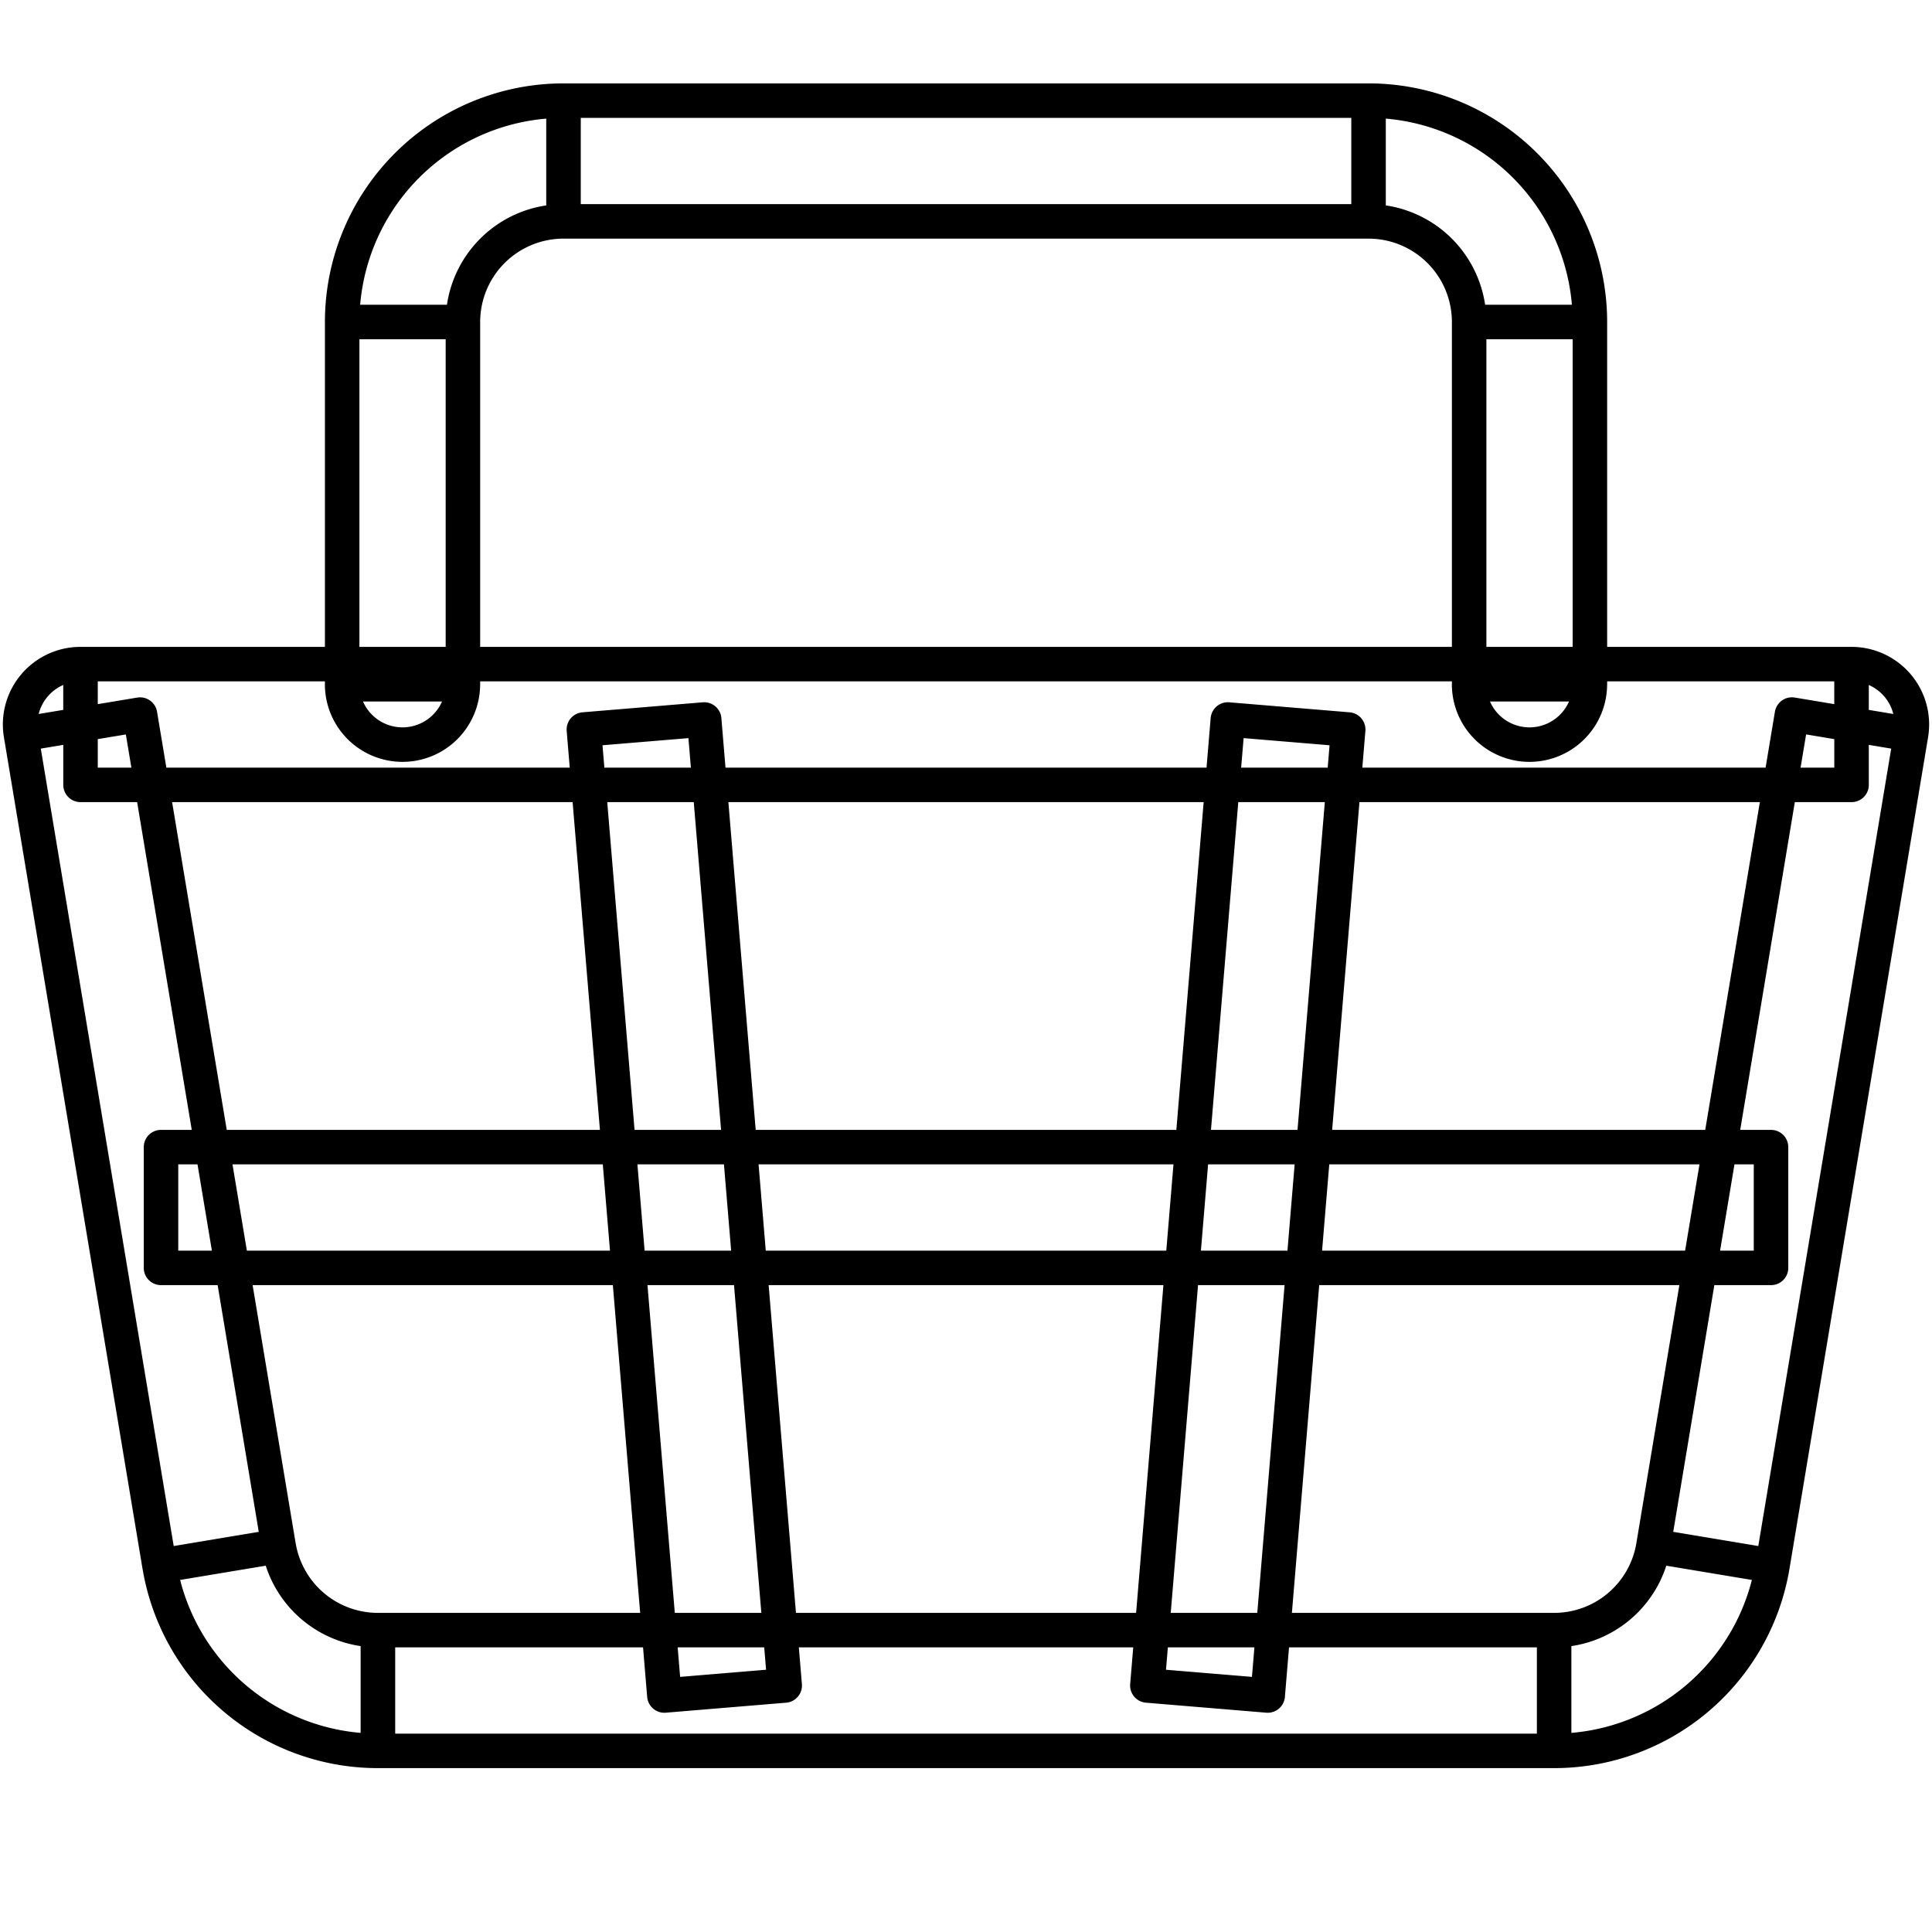<svg xmlns="http://www.w3.org/2000/svg" viewBox="0 0 56 56" stroke-linejoin="round" stroke-linecap="round" stroke="currentColor" fill="none"><path d="M2.333 21v-1.75a1.75 1.75 0 0 0-1.726 2.038L2.333 21ZM6.35 45.1l1.726-.287-1.726.287Zm43.3 0 1.726.288-1.726-.288ZM53.667 21l1.726.288a1.75 1.75 0 0 0-1.726-2.038V21Zm-43.75-1.167a1.75 1.75 0 0 0 3.5 0h-3.5Zm32.666 0a1.75 1.75 0 1 0 3.5 0h-3.5ZM.607 21.288l4.017 24.1 3.452-.575-4.017-24.1-3.452.575ZM10.953 50.75h34.094v-3.5H10.953v3.5Zm40.423-5.362 4.017-24.1-3.453-.576-4.016 24.1 3.452.576Zm2.29-26.138H2.334v3.5h51.334v-3.5Zm-8.62 31.5a6.417 6.417 0 0 0 6.33-5.362l-3.452-.575a2.917 2.917 0 0 1-2.877 2.437v3.5ZM4.625 45.388a6.417 6.417 0 0 0 6.33 5.362v-3.5a2.917 2.917 0 0 1-2.878-2.437l-3.452.575Zm.043-8.638h46.666v-3.5H4.667v3.5Zm8.75-16.917v-10.5h-3.5v10.5h3.5Zm2.916-13.416h23.334v-3.5H16.333v3.5Zm26.25 2.916v10.5h3.5v-10.5h-3.5Zm-2.916-2.916a2.917 2.917 0 0 1 2.916 2.916h3.5a6.417 6.417 0 0 0-6.416-6.416v3.5Zm-26.25 2.916a2.917 2.917 0 0 1 2.916-2.916v-3.5a6.417 6.417 0 0 0-6.416 6.416h3.5Zm3.506 11.812 2.333 28 3.488-.29-2.334-28-3.487.29Zm18.666-.29-2.333 28 3.488.29 2.333-28-3.488-.29Z"/></svg>